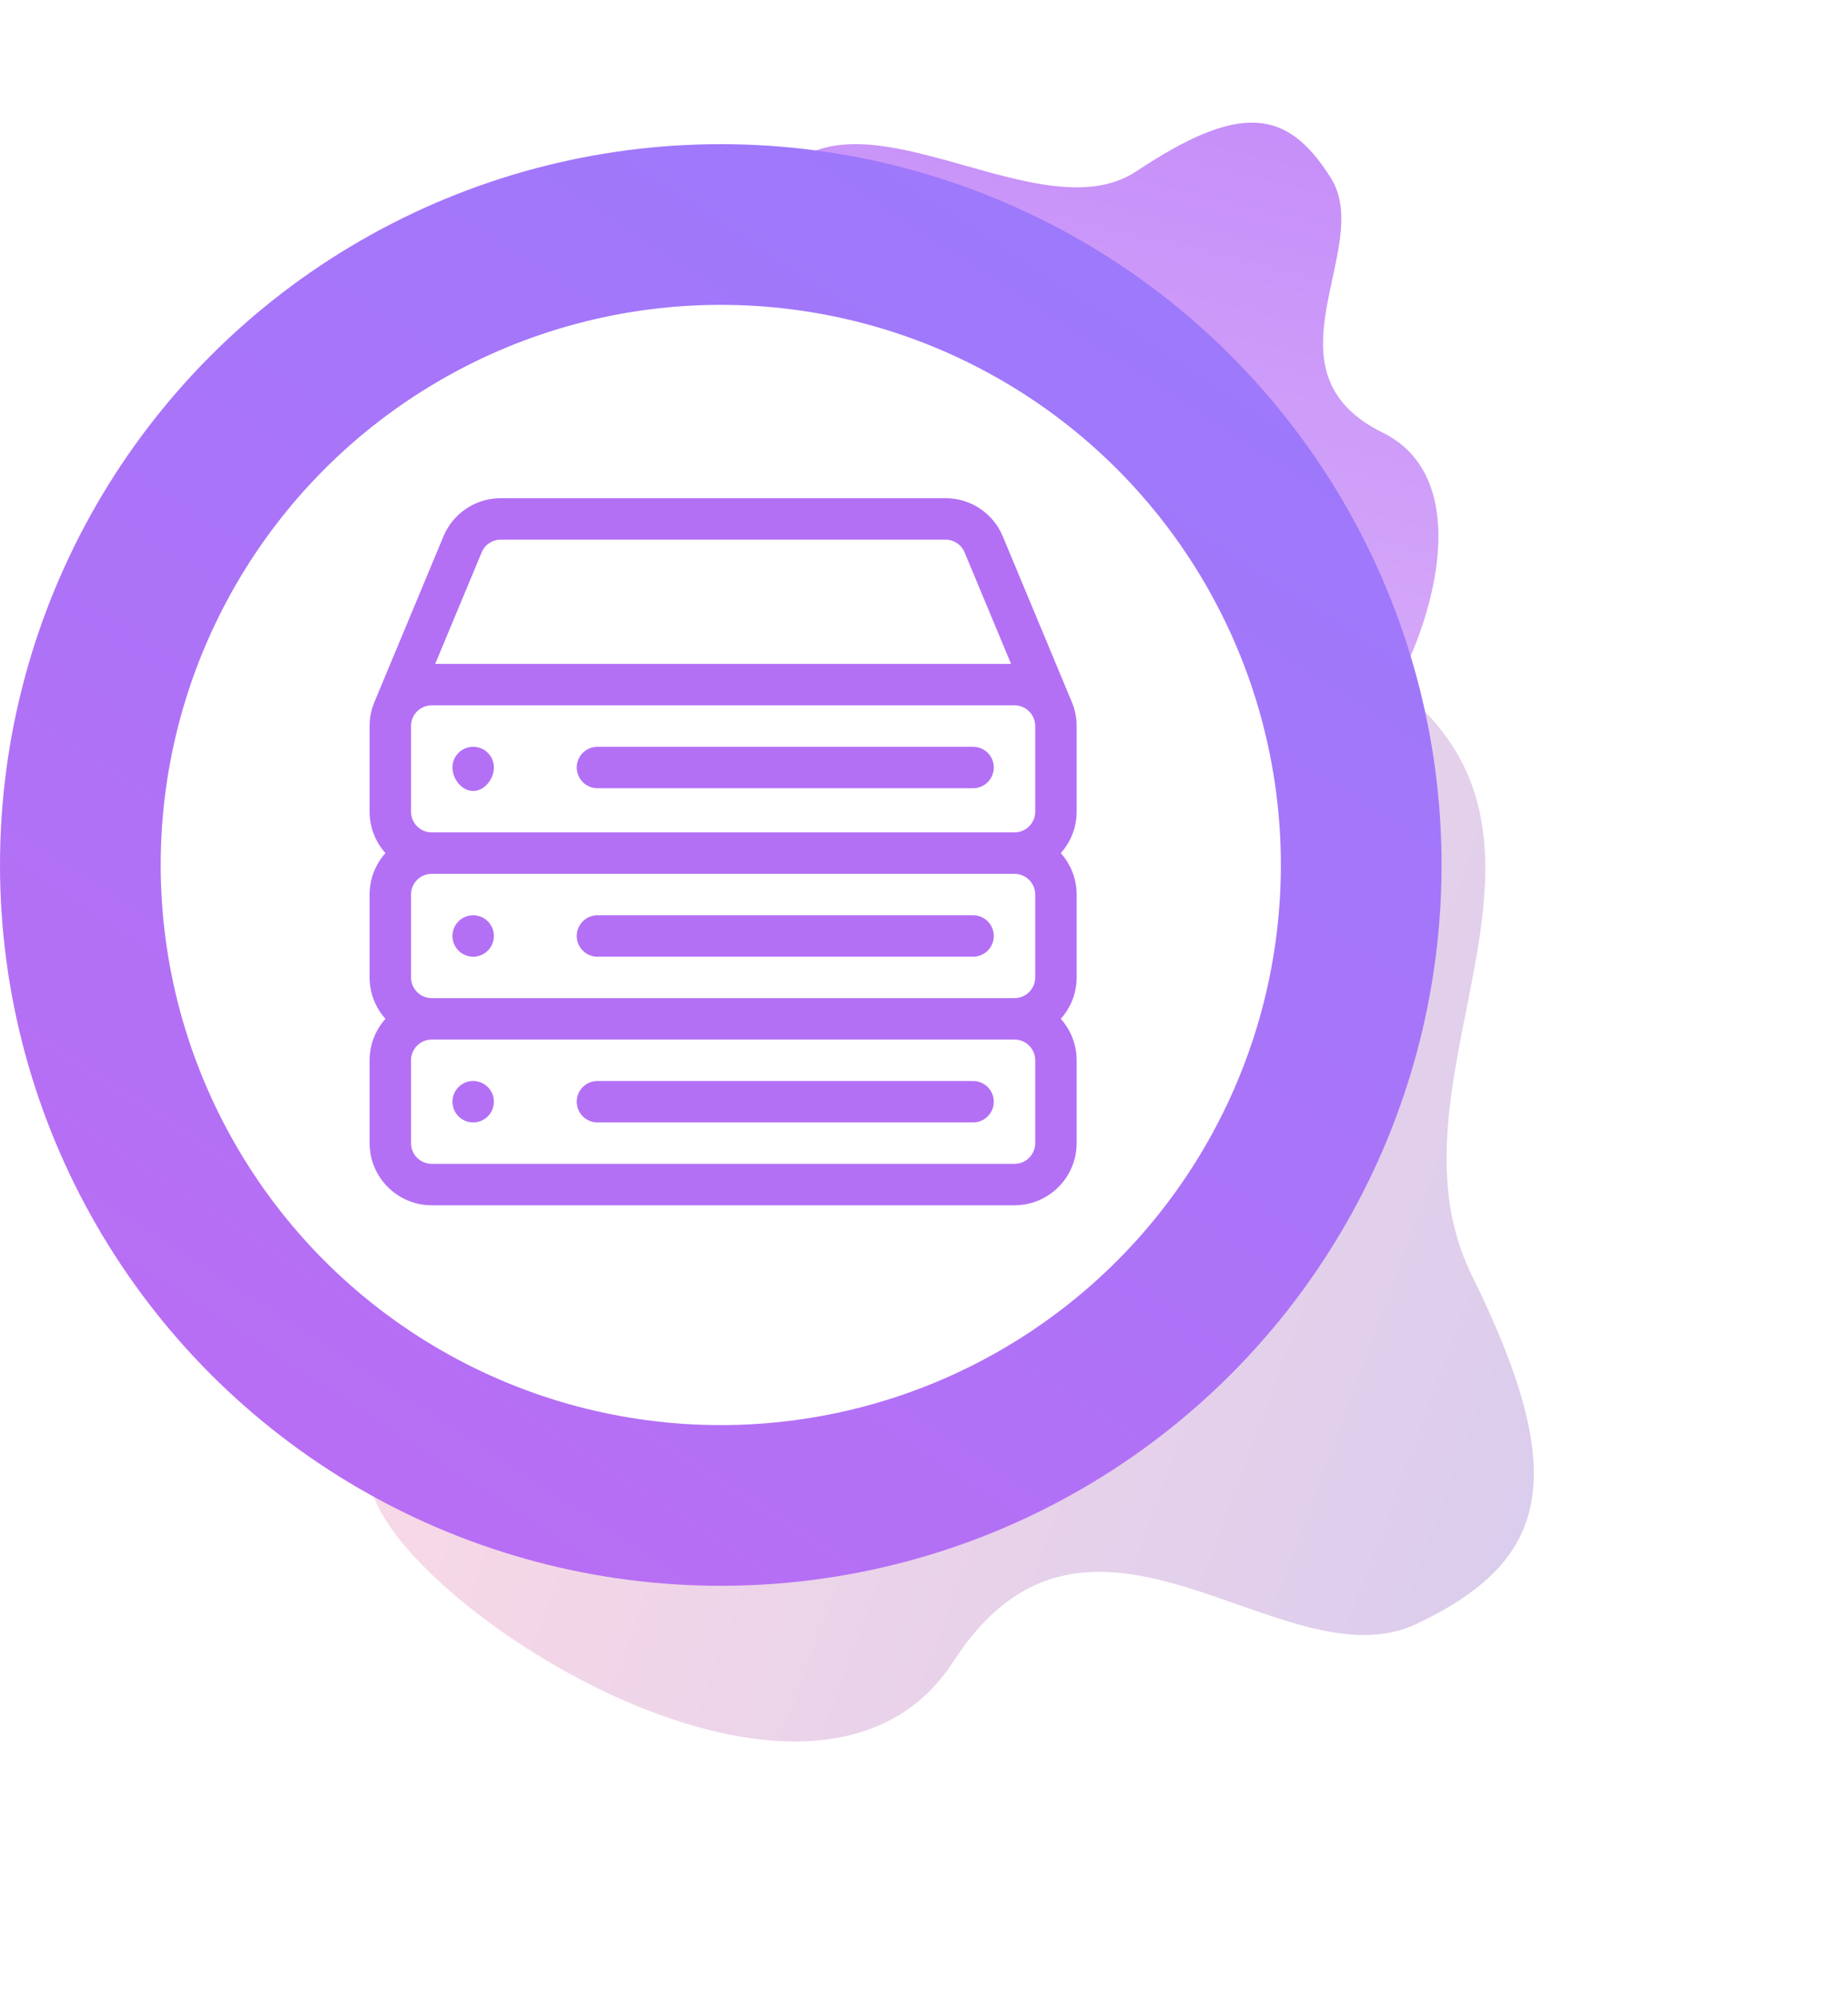 <svg width="115" height="124" viewBox="0 0 115 124" fill="none" xmlns="http://www.w3.org/2000/svg">
<path opacity="0.253" fill-rule="evenodd" clip-rule="evenodd" d="M20.363 88.617C20.363 88.617 20.934 85.462 23.181 92.882C25.427 100.301 50.826 116.539 59.328 103.388C67.83 90.237 79.85 104.994 88.153 101.048C96.457 97.101 97.772 91.892 91.583 79.341C85.394 66.79 100.618 51.496 85.442 41.664C70.266 31.831 82.015 34.247 82.015 34.247L81.938 74.389L61.623 92.806L20.363 88.617Z" fill="url(#paint0_linear_2_4058)"/>
<path opacity="0.518" fill-rule="evenodd" clip-rule="evenodd" d="M80.592 49.545C80.592 49.545 78.828 49.443 82.735 47.693C86.643 45.942 93.815 30.746 86.048 26.922C78.281 23.097 85.544 15.425 82.825 11.086C80.107 6.747 77.168 6.371 70.719 10.657C64.27 14.944 51.828 3.495 47.471 12.583C43.115 21.672 50.515 10.637 50.515 10.637L68.66 16.346L80.104 26.366L80.592 49.545Z" fill="url(#paint1_linear_2_4058)"/>
<circle cx="44.854" cy="53.824" r="39.854" stroke="url(#paint2_linear_2_4058)" stroke-width="10" stroke-linecap="round"/>
<g clip-path="url(#clip0_2_4058)">
<path d="M66.999 45.18C66.999 44.665 66.9 44.165 66.703 43.693C66.703 43.693 66.703 43.692 66.703 43.692L62.405 33.38C61.803 31.934 60.402 31 58.836 31H31.163C29.597 31 28.196 31.934 27.594 33.38L23.296 43.693C23.099 44.165 23 44.665 23 45.18V50.508C23 51.498 23.374 52.401 23.987 53.086C23.374 53.771 23 54.674 23 55.664V60.82C23 61.81 23.374 62.714 23.987 63.398C23.374 64.083 23 64.987 23 65.977V71.133C23 73.265 24.734 75 26.867 75H63.132C65.265 75 66.999 73.265 66.999 71.133V65.977C66.999 64.987 66.625 64.083 66.012 63.398C66.625 62.714 66.999 61.81 66.999 60.82V55.664C66.999 54.674 66.625 53.771 66.012 53.086C66.625 52.401 66.999 51.498 66.999 50.508V45.18ZM29.974 34.371C30.174 33.889 30.642 33.578 31.163 33.578H58.836C59.358 33.578 59.825 33.889 60.025 34.371L62.918 41.312H27.081L29.974 34.371ZM64.421 71.133C64.421 71.844 63.843 72.422 63.132 72.422H26.867C26.156 72.422 25.578 71.844 25.578 71.133V65.977C25.578 65.266 26.156 64.688 26.867 64.688H63.132C63.843 64.688 64.421 65.266 64.421 65.977V71.133ZM64.421 60.82C64.421 61.531 63.843 62.109 63.132 62.109H26.867C26.156 62.109 25.578 61.531 25.578 60.82V55.664C25.578 54.953 26.156 54.375 26.867 54.375H63.132C63.843 54.375 64.421 54.953 64.421 55.664V60.82ZM64.421 50.508C64.421 51.219 63.843 51.797 63.132 51.797H26.867C26.156 51.797 25.578 51.219 25.578 50.508V45.18C25.578 44.463 26.157 43.891 26.867 43.891H63.132C63.845 43.891 64.421 44.465 64.421 45.18V50.508Z" fill="#B370F5"/>
<path d="M60.554 67.266H37.179C36.467 67.266 35.89 67.843 35.89 68.555C35.89 69.267 36.467 69.844 37.179 69.844H60.554C61.266 69.844 61.843 69.267 61.843 68.555C61.843 67.843 61.266 67.266 60.554 67.266Z" fill="#B370F5"/>
<path d="M60.554 46.469H37.179C36.467 46.469 35.89 47.046 35.89 47.758C35.89 48.47 36.467 49.047 37.179 49.047H60.554C61.266 49.047 61.843 48.47 61.843 47.758C61.843 47.046 61.266 46.469 60.554 46.469Z" fill="#B370F5"/>
<path d="M29.445 46.469C28.733 46.469 28.156 47.046 28.156 47.758C28.156 48.47 28.733 49.219 29.445 49.219C30.157 49.219 30.734 48.47 30.734 47.758C30.734 47.046 30.157 46.469 29.445 46.469Z" fill="#B370F5"/>
<path d="M60.554 56.953H37.179C36.467 56.953 35.89 57.53 35.89 58.242C35.89 58.954 36.467 59.531 37.179 59.531H60.554C61.266 59.531 61.843 58.954 61.843 58.242C61.843 57.53 61.266 56.953 60.554 56.953Z" fill="#B370F5"/>
<path d="M29.445 59.531C30.157 59.531 30.734 58.954 30.734 58.242C30.734 57.53 30.157 56.953 29.445 56.953C28.733 56.953 28.156 57.53 28.156 58.242C28.156 58.954 28.733 59.531 29.445 59.531Z" fill="#B370F5"/>
<path d="M29.445 69.844C30.157 69.844 30.734 69.267 30.734 68.555C30.734 67.843 30.157 67.266 29.445 67.266C28.733 67.266 28.156 67.843 28.156 68.555C28.156 69.267 28.733 69.844 29.445 69.844Z" fill="#B370F5"/>
</g>
<defs>
<linearGradient id="paint0_linear_2_4058" x1="23.426" y1="50.537" x2="142.436" y2="94.539" gradientUnits="userSpaceOnUse">
<stop stop-color="#FD749B"/>
<stop offset="1" stop-color="#281AC8"/>
</linearGradient>
<linearGradient id="paint1_linear_2_4058" x1="58.771" y1="50.222" x2="75.365" y2="-18.675" gradientUnits="userSpaceOnUse">
<stop stop-color="#BB6DF3"/>
<stop offset="1" stop-color="#7A00F4"/>
</linearGradient>
<linearGradient id="paint2_linear_2_4058" x1="106.5" y1="-10.001" x2="30.122" y2="107.527" gradientUnits="userSpaceOnUse">
<stop stop-color="#907EFF"/>
<stop offset="1" stop-color="#BB6DF3"/>
</linearGradient>
<clipPath id="clip0_2_4058">
<rect width="44" height="44" fill="white" transform="translate(23 31)"/>
</clipPath>
</defs>
</svg>
